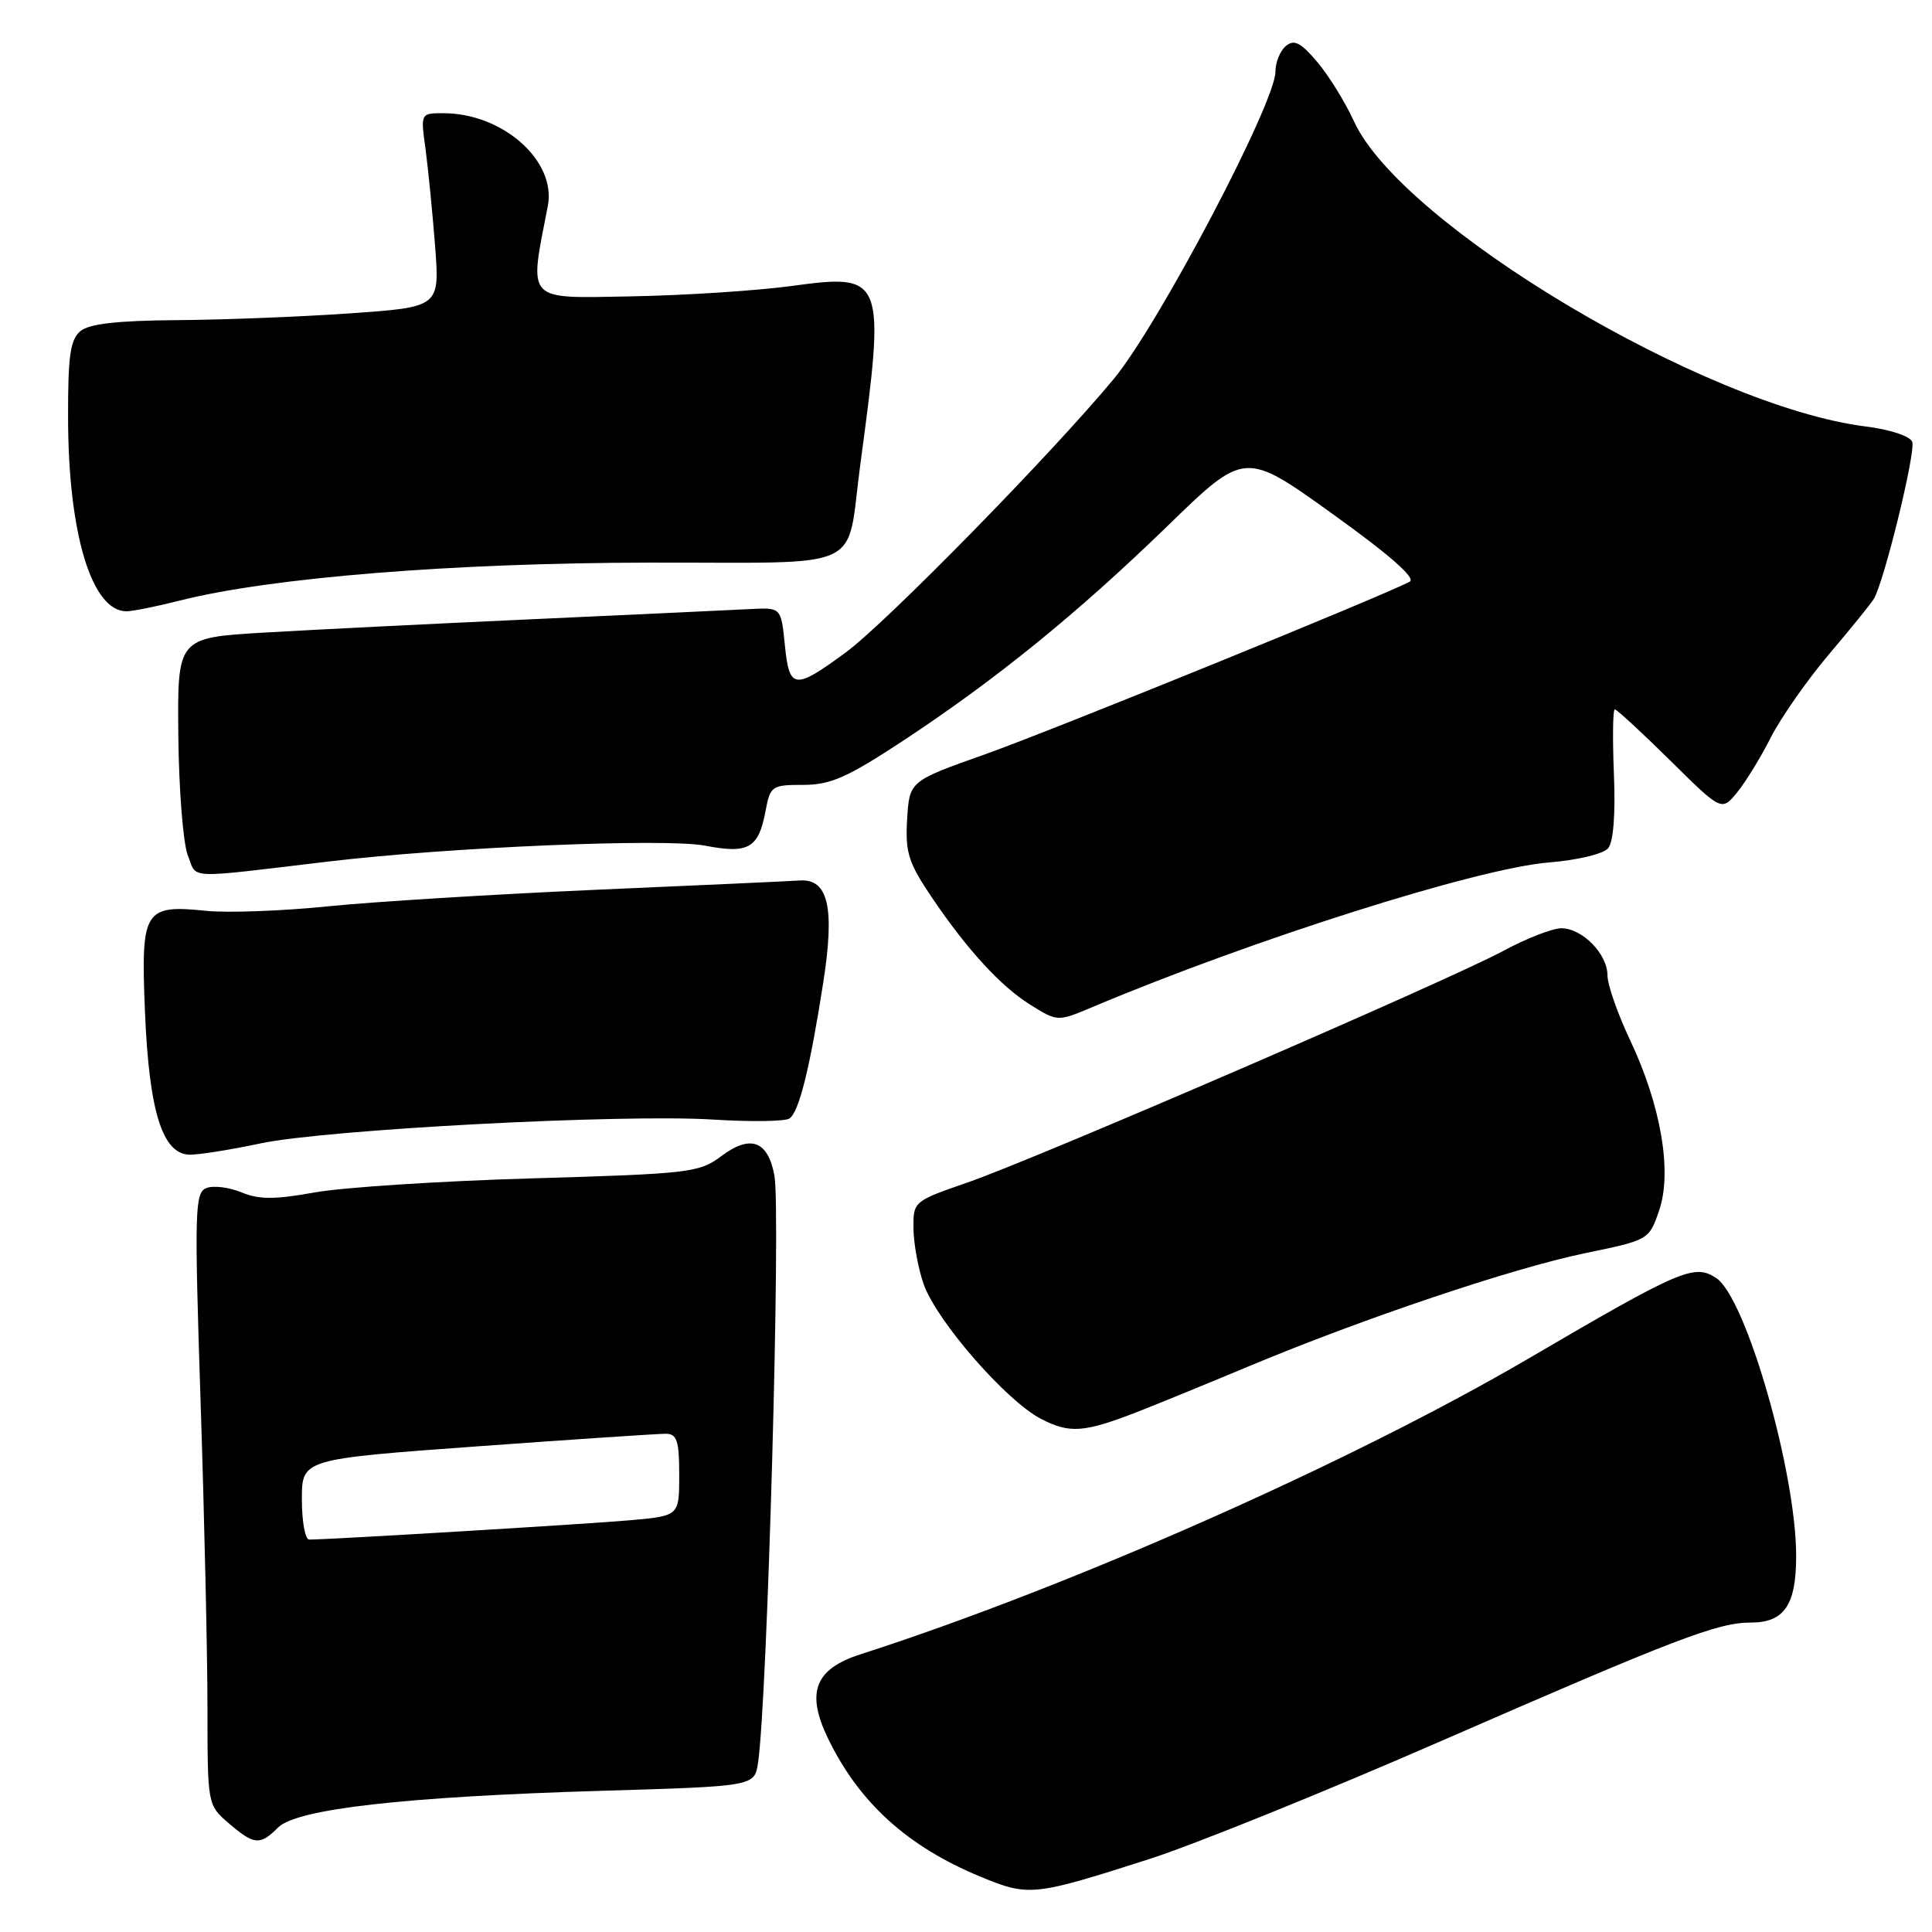 <?xml version="1.0" encoding="UTF-8" standalone="no"?>
<!DOCTYPE svg PUBLIC "-//W3C//DTD SVG 1.1//EN" "http://www.w3.org/Graphics/SVG/1.1/DTD/svg11.dtd" >
<svg xmlns="http://www.w3.org/2000/svg" xmlns:xlink="http://www.w3.org/1999/xlink" version="1.1" viewBox="0 0 256 256">
 <g >
 <path fill="currentColor"
d=" M 152.27 246.34 C 158.20 244.44 175.75 237.34 191.27 230.56 C 222.07 217.12 227.60 215.00 231.96 215.00 C 236.42 215.00 238.00 212.70 238.00 206.18 C 238.00 195.04 231.35 171.93 227.40 169.34 C 224.49 167.44 222.74 168.19 202.61 179.97 C 178.99 193.79 141.83 210.25 114.00 219.21 C 107.95 221.16 106.76 224.27 109.74 230.40 C 113.86 238.88 120.25 244.67 129.89 248.66 C 136.33 251.32 136.90 251.26 152.27 246.34 Z  M 36.84 242.16 C 39.31 239.69 53.59 238.07 79.73 237.29 C 99.97 236.69 99.97 236.69 100.44 233.60 C 101.68 225.44 103.49 160.44 102.61 155.75 C 101.75 151.13 99.43 150.30 95.55 153.21 C 92.66 155.38 91.37 155.53 70.50 156.14 C 58.40 156.49 45.45 157.33 41.72 158.00 C 36.38 158.96 34.31 158.96 31.99 157.99 C 30.36 157.32 28.28 157.06 27.36 157.42 C 25.81 158.01 25.75 160.26 26.58 185.78 C 27.08 201.03 27.49 219.28 27.49 226.34 C 27.50 239.16 27.50 239.17 30.31 241.59 C 33.67 244.48 34.45 244.55 36.84 242.16 Z  M 151.00 186.97 C 153.47 186.00 160.00 183.33 165.50 181.03 C 180.55 174.73 200.46 168.03 210.00 166.06 C 218.48 164.31 218.50 164.30 219.84 160.40 C 221.60 155.30 220.10 146.50 215.99 137.81 C 214.35 134.34 213.00 130.49 213.00 129.25 C 213.00 126.41 209.66 123.00 206.88 123.00 C 205.71 123.00 202.22 124.36 199.13 126.03 C 191.66 130.04 137.46 153.47 128.25 156.67 C 121.01 159.18 121.00 159.19 121.04 162.84 C 121.07 164.85 121.68 168.17 122.41 170.21 C 124.15 175.08 133.31 185.59 137.89 187.98 C 141.76 190.00 143.62 189.85 151.00 186.97 Z  M 34.50 151.51 C 43.24 149.66 82.43 147.59 94.51 148.35 C 99.47 148.66 104.00 148.60 104.60 148.21 C 105.87 147.37 107.30 141.63 109.08 130.22 C 110.64 120.24 109.75 116.41 105.96 116.67 C 104.61 116.76 92.47 117.32 79.00 117.90 C 65.53 118.49 49.55 119.48 43.50 120.09 C 37.45 120.71 30.17 120.98 27.33 120.69 C 19.07 119.85 18.65 120.54 19.21 134.08 C 19.76 147.37 21.54 153.00 25.20 153.00 C 26.47 153.00 30.65 152.33 34.50 151.51 Z  M 144.78 133.43 C 166.11 124.45 195.81 115.04 205.24 114.28 C 209.04 113.97 212.46 113.15 213.09 112.39 C 213.79 111.55 214.07 107.84 213.85 102.52 C 213.66 97.84 213.71 94.00 213.97 94.00 C 214.24 94.00 217.53 97.04 221.29 100.75 C 228.12 107.50 228.12 107.50 230.17 105.01 C 231.29 103.64 233.30 100.37 234.63 97.74 C 235.96 95.12 239.42 90.16 242.32 86.73 C 245.22 83.31 247.91 79.99 248.29 79.36 C 249.65 77.11 253.88 59.84 253.38 58.54 C 253.09 57.79 250.44 56.91 247.21 56.51 C 226.01 53.86 185.69 29.81 179.41 16.08 C 178.26 13.56 176.07 10.02 174.55 8.22 C 172.35 5.63 171.49 5.18 170.39 6.09 C 169.62 6.73 169.00 8.26 169.00 9.51 C 169.00 13.62 153.52 43.04 147.58 50.21 C 139.37 60.12 117.41 82.53 112.07 86.45 C 105.26 91.45 104.59 91.37 104.00 85.50 C 103.50 80.50 103.50 80.50 99.50 80.70 C 97.30 80.82 84.47 81.41 71.00 82.03 C 57.52 82.64 41.33 83.45 35.00 83.82 C 23.50 84.50 23.50 84.50 23.63 97.50 C 23.70 104.65 24.27 111.78 24.89 113.35 C 26.16 116.53 24.28 116.44 43.50 114.16 C 59.50 112.25 88.16 111.05 93.40 112.05 C 99.18 113.17 100.51 112.41 101.44 107.46 C 102.06 104.14 102.27 104.00 106.44 104.00 C 110.05 104.00 112.26 103.02 119.64 98.17 C 132.01 90.02 142.79 81.26 154.72 69.68 C 164.94 59.75 164.94 59.75 176.52 68.06 C 184.09 73.49 187.65 76.61 186.80 77.07 C 183.42 78.90 139.34 96.82 130.50 99.96 C 120.50 103.50 120.50 103.50 120.20 108.57 C 119.94 113.01 120.36 114.32 123.58 119.07 C 128.18 125.86 132.62 130.70 136.50 133.12 C 140.13 135.39 140.14 135.39 144.78 133.43 Z  M 23.86 79.57 C 35.85 76.54 59.90 74.59 85.89 74.55 C 115.29 74.49 112.04 76.01 114.01 61.43 C 117.35 36.68 117.17 36.22 104.92 37.89 C 100.29 38.52 90.72 39.14 83.65 39.27 C 69.51 39.52 70.08 40.14 72.59 27.30 C 73.75 21.33 66.63 15.00 58.74 15.00 C 55.73 15.00 55.73 15.00 56.38 19.72 C 56.73 22.32 57.30 28.10 57.65 32.57 C 58.27 40.69 58.27 40.69 46.39 41.52 C 39.85 41.98 29.51 42.38 23.41 42.42 C 15.57 42.48 11.83 42.90 10.66 43.87 C 9.31 44.99 9.00 47.15 9.02 55.37 C 9.04 70.70 12.15 81.00 16.76 81.00 C 17.56 81.00 20.75 80.36 23.86 79.57 Z  M 40.00 198.67 C 40.00 193.34 40.00 193.34 63.25 191.65 C 76.04 190.72 87.29 189.97 88.25 189.98 C 89.70 190.00 90.00 190.93 90.00 195.42 C 90.00 200.84 90.00 200.84 83.75 201.42 C 78.40 201.91 43.77 204.00 40.97 204.00 C 40.43 204.00 40.00 201.60 40.00 198.67 Z "/>
</g>
</svg>